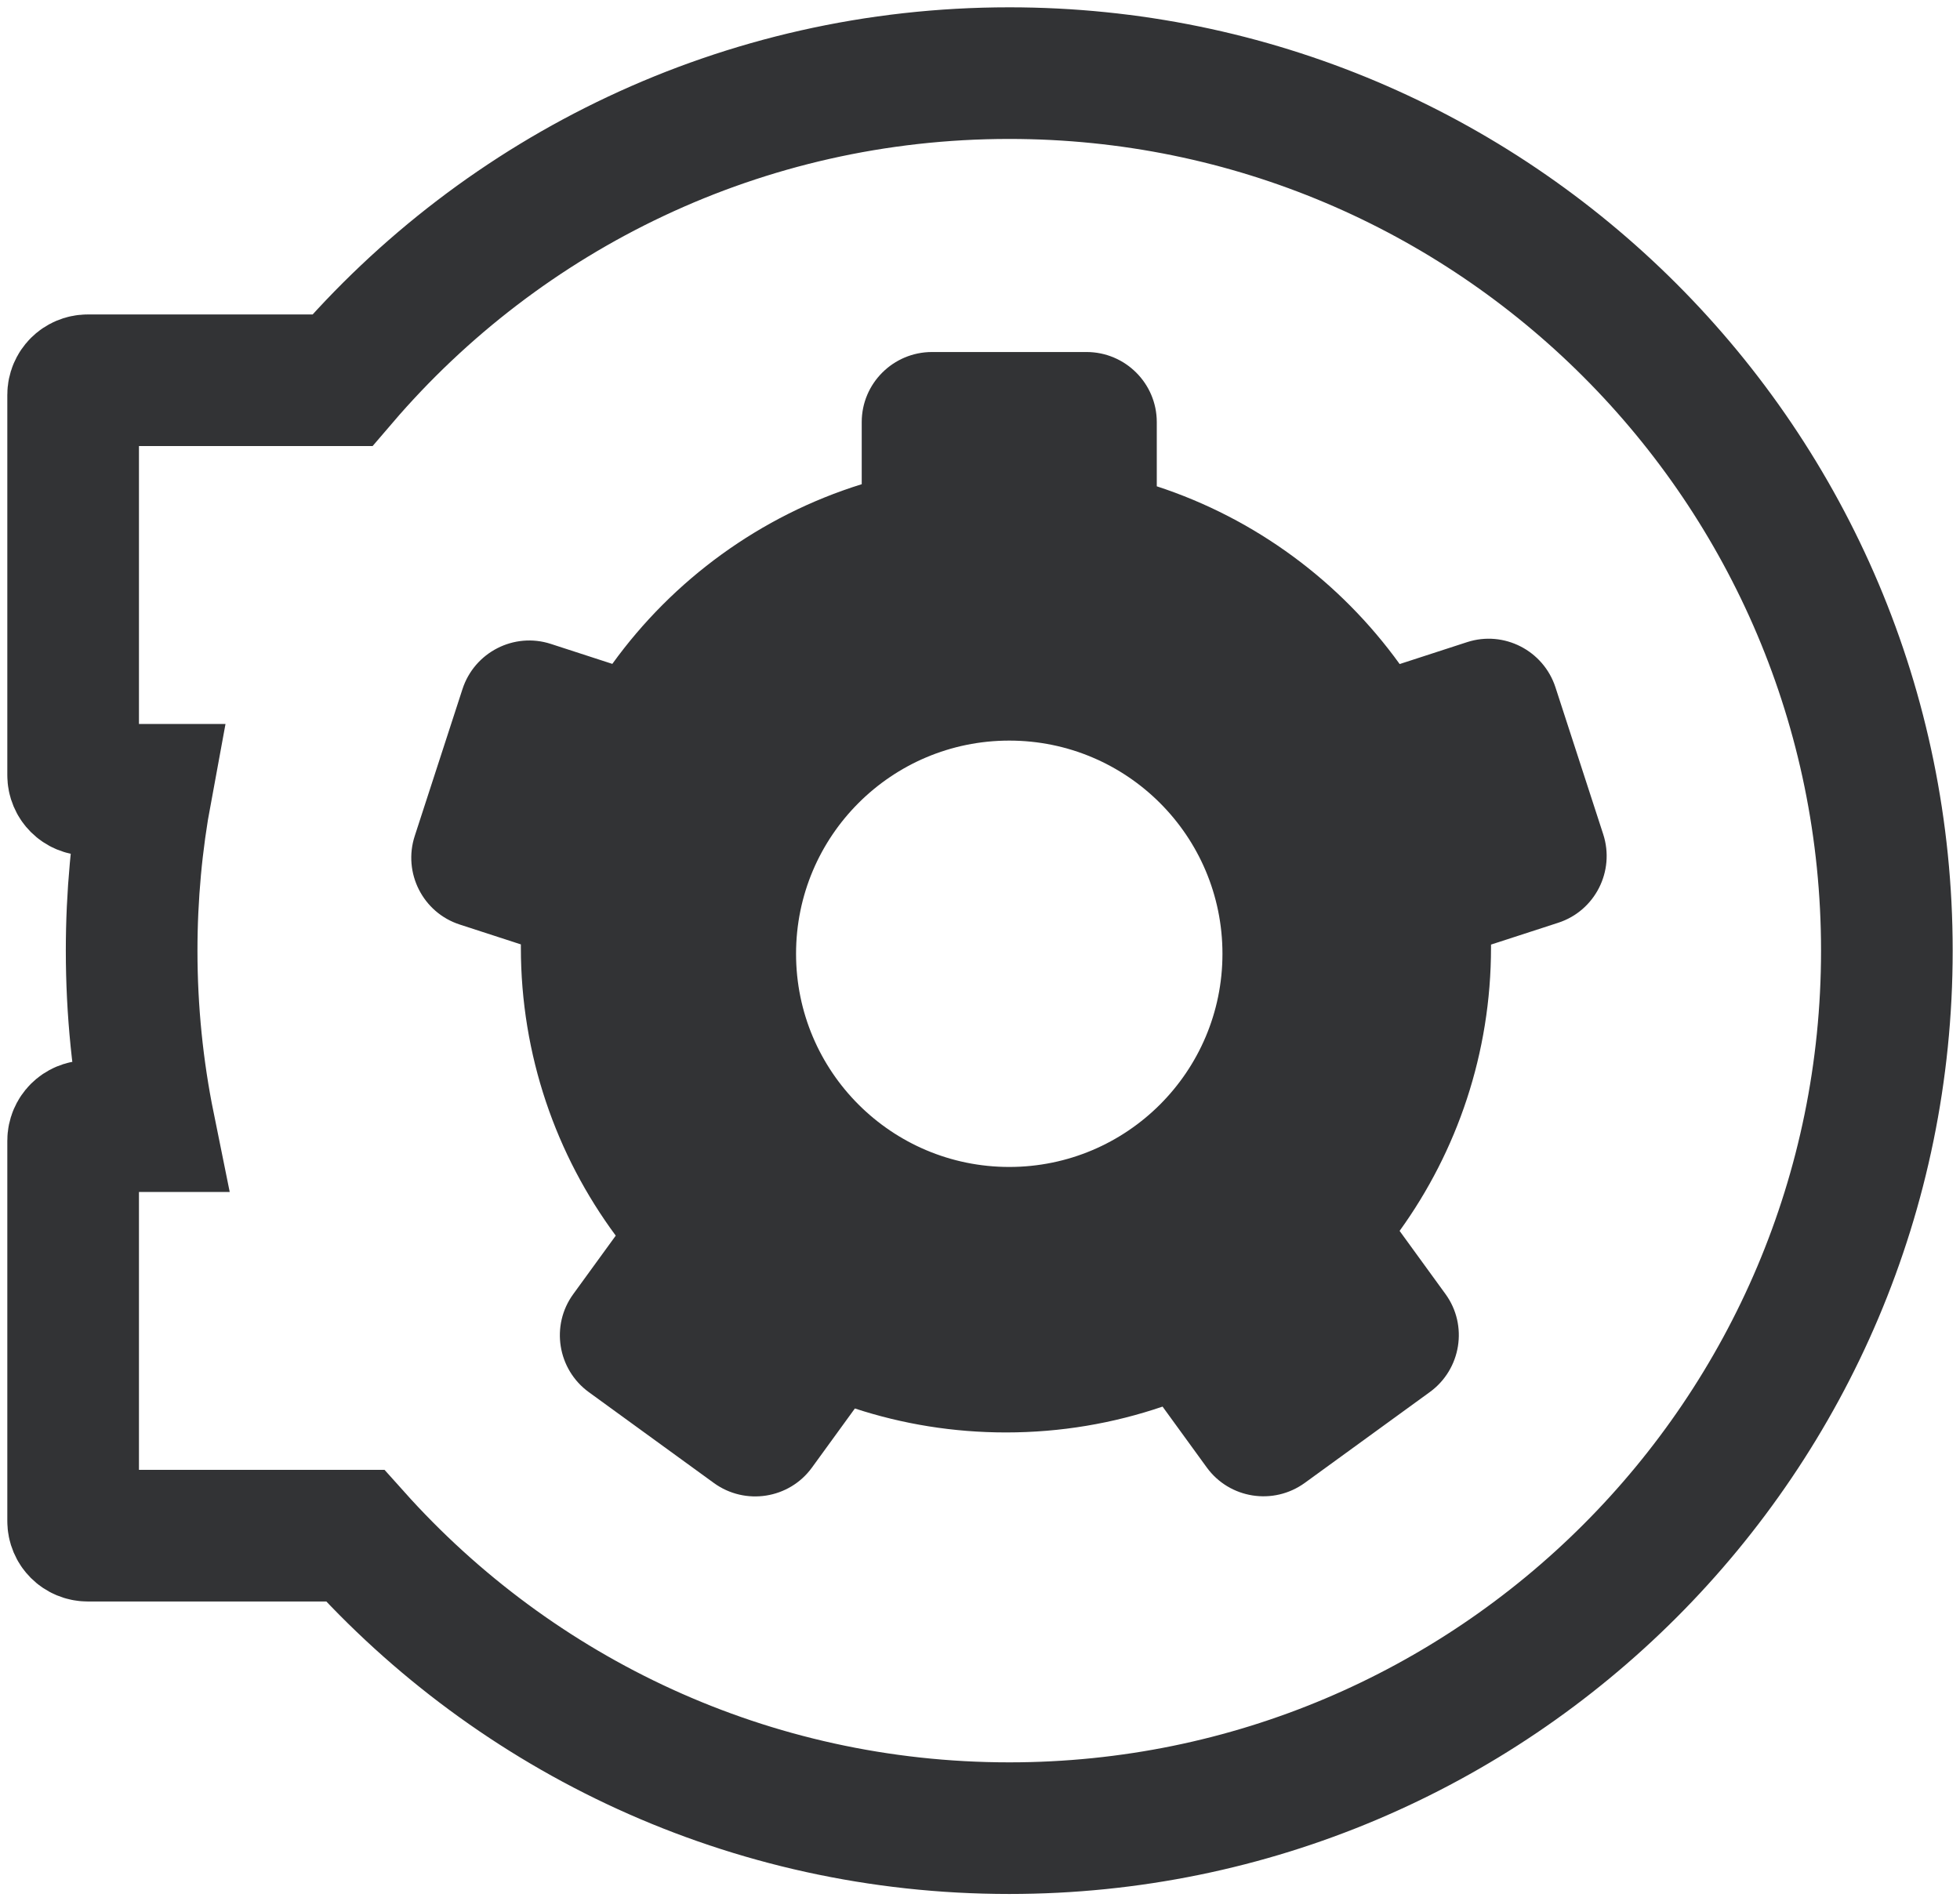 <?xml version="1.0" encoding="UTF-8"?>
<svg width="134px" height="130px" viewBox="0 0 134 130" version="1.1" xmlns="http://www.w3.org/2000/svg" xmlns:xlink="http://www.w3.org/1999/xlink">
    <!-- Generator: Sketch 46.2 (44496) - http://www.bohemiancoding.com/sketch -->
    <title>vl-mark</title>
    <desc>Created with Sketch.</desc>
    <defs></defs>
    <g id="FINAL" stroke="none" stroke-width="1" fill="none" fill-rule="evenodd">
        <g id="Vault-Labs-Logo" transform="translate(-254, -270)">
            <g id="vl-logo" transform="translate(259, 275)">
                <g id="vl-mark">
                    <path d="M5.2,72 L0.998,72 C0.447,72 0,72.446 0,72.997 L0,99.003 C0,99.56 0.447,100 0.998,100 L19.278,100 C30.264,112.275 46.23,120 64,120 C97.137,120 124,93.137 124,60 C124,26.863 97.137,0 64,0 C45.752,0 29.407,8.146 18.402,21 L0.998,21 C0.447,21 0,21.446 0,21.997 L0,48.003 C0,48.56 0.447,49 0.998,49 L5.006,49 C4.345,52.566 4,56.243 4,60 C4,64.11 4.413,68.123 5.2,72 Z" id="Combined-Shape" stroke="#323335" stroke-width="9"></path>
                    <path d="M30.611,59.573 L26.426,58.213 C23.909,57.395 22.536,54.679 23.354,52.161 L26.618,42.118 C27.438,39.593 30.148,38.211 32.659,39.027 L36.863,40.393 C41.02,34.634 46.979,30.263 53.914,28.107 L53.914,23.86 C53.914,21.214 56.072,19.069 58.72,19.069 L69.28,19.069 C71.935,19.069 74.086,21.219 74.086,23.86 L74.086,28.251 C80.832,30.456 86.626,34.766 90.691,40.404 L95.301,38.906 C97.818,38.089 100.525,39.479 101.343,41.997 L104.607,52.04 C105.427,54.565 104.047,57.276 101.535,58.092 L96.936,59.586 C96.937,59.651 96.937,59.715 96.937,59.78 C96.937,67.015 94.62,73.71 90.687,79.162 L93.825,83.481 C95.38,85.621 94.894,88.626 92.752,90.182 L84.209,96.389 C82.061,97.949 79.057,97.475 77.504,95.338 L74.481,91.176 C71.122,92.322 67.52,92.943 63.774,92.943 C60.168,92.943 56.696,92.368 53.446,91.304 L50.509,95.347 C48.953,97.488 45.946,97.954 43.804,96.398 L35.261,90.191 C33.113,88.631 32.636,85.627 34.188,83.49 L37.097,79.486 C33.021,73.976 30.61,67.16 30.61,59.78 C30.61,59.711 30.61,59.642 30.611,59.573 Z M64,74.79 C72.05,74.79 78.576,68.264 78.576,60.214 C78.576,52.163 72.05,45.638 64,45.638 C55.95,45.638 49.424,52.163 49.424,60.214 C49.424,68.264 55.95,74.79 64,74.79 Z" id="Combined-Shape" fill="#323335"></path>
                </g>
            </g>
        </g>
    </g>
</svg>